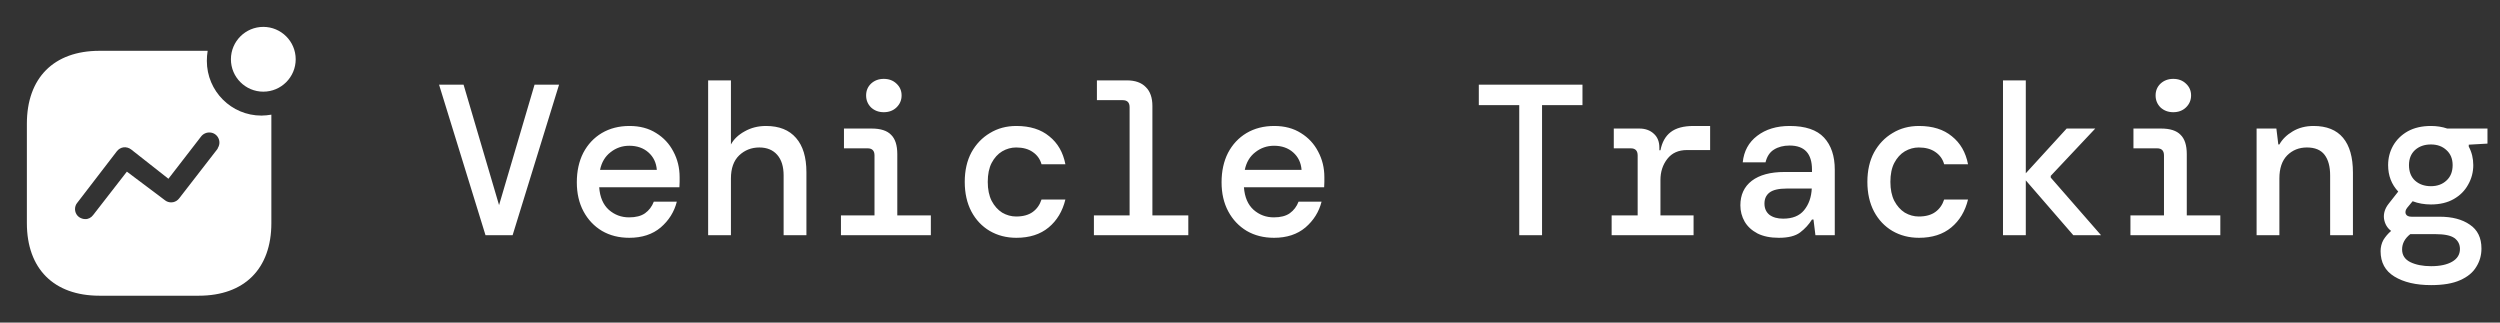 <svg width="372" height="48" viewBox="0 0 372 48" fill="none" xmlns="http://www.w3.org/2000/svg">
<rect x="0" y="0" width="372" height="48" fill="#333333" stroke="none"/>
<path d="M72.244 35L65.332 12.6H68.98L74.26 30.52L79.54 12.6H83.188L76.276 35H72.244ZM93.639 35.384C92.103 35.384 90.749 35.043 89.575 34.36C88.402 33.656 87.485 32.685 86.823 31.448C86.162 30.211 85.831 28.771 85.831 27.128C85.831 25.464 86.151 24.003 86.791 22.744C87.453 21.485 88.37 20.504 89.543 19.8C90.738 19.096 92.114 18.744 93.671 18.744C95.207 18.744 96.53 19.096 97.639 19.8C98.749 20.483 99.602 21.4 100.199 22.552C100.818 23.704 101.127 24.973 101.127 26.36C101.127 26.573 101.127 26.808 101.127 27.064C101.127 27.299 101.117 27.565 101.095 27.864H89.159C89.266 29.336 89.746 30.456 90.599 31.224C91.453 31.971 92.455 32.344 93.607 32.344C94.61 32.344 95.399 32.141 95.975 31.736C96.573 31.309 97.01 30.733 97.287 30.008H100.711C100.327 31.523 99.527 32.803 98.311 33.848C97.095 34.872 95.538 35.384 93.639 35.384ZM93.639 21.688C92.594 21.688 91.666 22.008 90.855 22.648C90.045 23.267 89.522 24.141 89.287 25.272H97.735C97.65 24.205 97.234 23.341 96.487 22.68C95.741 22.019 94.791 21.688 93.639 21.688ZM105.371 35V11.96H108.763V21.496C109.19 20.707 109.872 20.056 110.811 19.544C111.75 19.011 112.806 18.744 113.979 18.744C115.942 18.744 117.435 19.341 118.459 20.536C119.483 21.709 119.995 23.405 119.995 25.624V35H116.603V26.104C116.603 24.781 116.283 23.757 115.643 23.032C115.003 22.307 114.118 21.944 112.987 21.944C111.814 21.944 110.811 22.339 109.979 23.128C109.168 23.917 108.763 25.059 108.763 26.552V35H105.371ZM131.502 16.696C130.756 16.696 130.126 16.461 129.614 15.992C129.124 15.501 128.878 14.904 128.878 14.2C128.878 13.496 129.124 12.909 129.614 12.44C130.126 11.971 130.756 11.736 131.502 11.736C132.27 11.736 132.9 11.971 133.39 12.44C133.902 12.909 134.158 13.496 134.158 14.2C134.158 14.904 133.902 15.501 133.39 15.992C132.9 16.461 132.27 16.696 131.502 16.696ZM125.134 35V32.056H130.126V23.128C130.126 22.424 129.785 22.072 129.102 22.072H125.582V19.128H129.71C131.033 19.128 131.993 19.437 132.59 20.056C133.209 20.653 133.518 21.613 133.518 22.936V32.056H138.51V35H125.134ZM151.234 35.384C149.762 35.384 148.439 35.043 147.266 34.36C146.114 33.677 145.207 32.717 144.546 31.48C143.885 30.221 143.554 28.749 143.554 27.064C143.554 25.379 143.885 23.917 144.546 22.68C145.229 21.443 146.146 20.483 147.298 19.8C148.45 19.096 149.762 18.744 151.234 18.744C153.261 18.744 154.893 19.256 156.13 20.28C157.389 21.283 158.189 22.669 158.53 24.44H154.978C154.765 23.672 154.327 23.064 153.666 22.616C153.026 22.168 152.205 21.944 151.202 21.944C150.477 21.944 149.783 22.136 149.122 22.52C148.482 22.904 147.959 23.48 147.554 24.248C147.17 24.995 146.978 25.933 146.978 27.064C146.978 28.173 147.17 29.112 147.554 29.88C147.959 30.648 148.482 31.235 149.122 31.64C149.783 32.024 150.477 32.216 151.202 32.216C152.226 32.216 153.047 31.992 153.666 31.544C154.285 31.096 154.722 30.477 154.978 29.688H158.53C158.103 31.437 157.271 32.824 156.034 33.848C154.797 34.872 153.197 35.384 151.234 35.384ZM162.773 35V32.056H168.085V15.96C168.085 15.256 167.744 14.904 167.061 14.904H163.221V11.96H167.669C168.907 11.96 169.845 12.291 170.485 12.952C171.147 13.592 171.477 14.531 171.477 15.768V32.056H176.821V35H162.773ZM189.577 35.384C188.041 35.384 186.686 35.043 185.513 34.36C184.34 33.656 183.422 32.685 182.761 31.448C182.1 30.211 181.769 28.771 181.769 27.128C181.769 25.464 182.089 24.003 182.729 22.744C183.39 21.485 184.308 20.504 185.481 19.8C186.676 19.096 188.052 18.744 189.609 18.744C191.145 18.744 192.468 19.096 193.577 19.8C194.686 20.483 195.54 21.4 196.137 22.552C196.756 23.704 197.065 24.973 197.065 26.36C197.065 26.573 197.065 26.808 197.065 27.064C197.065 27.299 197.054 27.565 197.033 27.864H185.097C185.204 29.336 185.684 30.456 186.537 31.224C187.39 31.971 188.393 32.344 189.545 32.344C190.548 32.344 191.337 32.141 191.913 31.736C192.51 31.309 192.948 30.733 193.225 30.008H196.649C196.265 31.523 195.465 32.803 194.249 33.848C193.033 34.872 191.476 35.384 189.577 35.384ZM189.577 21.688C188.532 21.688 187.604 22.008 186.793 22.648C185.982 23.267 185.46 24.141 185.225 25.272H193.673C193.588 24.205 193.172 23.341 192.425 22.68C191.678 22.019 190.729 21.688 189.577 21.688ZM226.064 35V15.64H220.048V12.6H235.472V15.64H229.456V35H226.064ZM239.811 35V32.056H243.683V23.128C243.683 22.424 243.342 22.072 242.659 22.072H240.131V19.128H243.939C244.814 19.128 245.529 19.384 246.083 19.896C246.638 20.387 246.915 21.08 246.915 21.976V22.36H247.075C247.31 21.165 247.811 20.269 248.579 19.672C249.369 19.053 250.51 18.744 252.003 18.744H254.467V22.328H251.011C249.753 22.328 248.782 22.765 248.099 23.64C247.417 24.515 247.075 25.56 247.075 26.776V32.056H252.003V35H239.811ZM264.695 35.384C263.436 35.384 262.38 35.171 261.527 34.744C260.674 34.296 260.034 33.709 259.607 32.984C259.18 32.237 258.967 31.427 258.967 30.552C258.967 28.995 259.532 27.779 260.663 26.904C261.815 26.029 263.436 25.592 265.527 25.592H269.623V25.24C269.623 22.851 268.514 21.656 266.295 21.656C265.378 21.656 264.599 21.859 263.959 22.264C263.34 22.648 262.924 23.277 262.711 24.152H259.319C259.49 22.488 260.204 21.176 261.463 20.216C262.743 19.235 264.354 18.744 266.295 18.744C268.642 18.744 270.348 19.32 271.415 20.472C272.482 21.624 273.015 23.213 273.015 25.24V35H270.135L269.847 32.664H269.623C269.154 33.411 268.567 34.051 267.863 34.584C267.159 35.117 266.103 35.384 264.695 35.384ZM265.335 32.536C266.722 32.536 267.756 32.12 268.439 31.288C269.143 30.435 269.527 29.357 269.591 28.056H265.879C264.663 28.056 263.799 28.259 263.287 28.664C262.796 29.048 262.551 29.592 262.551 30.296C262.551 31 262.796 31.555 263.287 31.96C263.799 32.344 264.482 32.536 265.335 32.536ZM285.546 35.384C284.074 35.384 282.752 35.043 281.578 34.36C280.426 33.677 279.52 32.717 278.858 31.48C278.197 30.221 277.866 28.749 277.866 27.064C277.866 25.379 278.197 23.917 278.858 22.68C279.541 21.443 280.458 20.483 281.61 19.8C282.762 19.096 284.074 18.744 285.546 18.744C287.573 18.744 289.205 19.256 290.442 20.28C291.701 21.283 292.501 22.669 292.842 24.44H289.29C289.077 23.672 288.64 23.064 287.978 22.616C287.338 22.168 286.517 21.944 285.514 21.944C284.789 21.944 284.096 22.136 283.434 22.52C282.794 22.904 282.272 23.48 281.866 24.248C281.482 24.995 281.29 25.933 281.29 27.064C281.29 28.173 281.482 29.112 281.866 29.88C282.272 30.648 282.794 31.235 283.434 31.64C284.096 32.024 284.789 32.216 285.514 32.216C286.538 32.216 287.36 31.992 287.978 31.544C288.597 31.096 289.034 30.477 289.29 29.688H292.842C292.416 31.437 291.584 32.824 290.346 33.848C289.109 34.872 287.509 35.384 285.546 35.384ZM298.046 35V11.96H301.438V25.784L307.518 19.128H311.774L305.15 26.168V26.424L312.638 35H308.51L301.438 26.84V35H298.046ZM323.377 16.696C322.631 16.696 322.001 16.461 321.489 15.992C320.999 15.501 320.753 14.904 320.753 14.2C320.753 13.496 320.999 12.909 321.489 12.44C322.001 11.971 322.631 11.736 323.377 11.736C324.145 11.736 324.775 11.971 325.265 12.44C325.777 12.909 326.033 13.496 326.033 14.2C326.033 14.904 325.777 15.501 325.265 15.992C324.775 16.461 324.145 16.696 323.377 16.696ZM317.009 35V32.056H322.001V23.128C322.001 22.424 321.66 22.072 320.977 22.072H317.457V19.128H321.585C322.908 19.128 323.868 19.437 324.465 20.056C325.084 20.653 325.393 21.613 325.393 22.936V32.056H330.385V35H317.009ZM335.781 35V19.128H338.725L339.013 21.496H339.173C339.6 20.728 340.261 20.077 341.157 19.544C342.053 19.011 343.088 18.744 344.261 18.744C346.202 18.744 347.664 19.331 348.645 20.504C349.626 21.677 350.117 23.405 350.117 25.688V35H346.725V26.104C346.725 24.781 346.448 23.757 345.893 23.032C345.338 22.307 344.464 21.944 343.269 21.944C342.096 21.944 341.114 22.339 340.325 23.128C339.557 23.917 339.173 25.059 339.173 26.552V35H335.781ZM361.72 30.424C360.739 30.424 359.832 30.264 359 29.944L358.2 30.904C357.944 31.224 357.87 31.533 357.976 31.832C358.104 32.109 358.392 32.248 358.84 32.248H363.032C364.888 32.248 366.382 32.643 367.512 33.432C368.664 34.2 369.24 35.384 369.24 36.984C369.24 37.987 368.984 38.893 368.472 39.704C367.982 40.536 367.182 41.197 366.072 41.688C364.984 42.179 363.544 42.424 361.752 42.424C359.491 42.424 357.667 41.997 356.28 41.144C354.915 40.312 354.232 39.053 354.232 37.368C354.232 36.771 354.371 36.216 354.648 35.704C354.947 35.213 355.331 34.765 355.8 34.36C355.224 33.933 354.872 33.336 354.744 32.568C354.638 31.779 354.872 31.021 355.448 30.296L356.856 28.504C355.854 27.437 355.352 26.125 355.352 24.568C355.352 23.523 355.598 22.563 356.088 21.688C356.6 20.792 357.326 20.077 358.264 19.544C359.224 19.011 360.376 18.744 361.72 18.744C362.595 18.744 363.406 18.872 364.152 19.128H370.136V21.368L367.352 21.528V21.816C367.8 22.648 368.024 23.565 368.024 24.568C368.024 25.613 367.768 26.584 367.256 27.48C366.766 28.376 366.051 29.091 365.112 29.624C364.174 30.157 363.043 30.424 361.72 30.424ZM361.72 27.704C362.659 27.704 363.427 27.427 364.024 26.872C364.643 26.317 364.952 25.549 364.952 24.568C364.952 23.629 364.643 22.883 364.024 22.328C363.427 21.773 362.659 21.496 361.72 21.496C360.76 21.496 359.971 21.773 359.352 22.328C358.755 22.883 358.456 23.629 358.456 24.568C358.456 25.549 358.755 26.317 359.352 26.872C359.971 27.427 360.76 27.704 361.72 27.704ZM357.432 37.112C357.432 37.965 357.838 38.595 358.648 39C359.48 39.405 360.515 39.608 361.752 39.608C363.075 39.608 364.12 39.384 364.888 38.936C365.656 38.488 366.04 37.859 366.04 37.048C366.04 36.365 365.763 35.821 365.208 35.416C364.654 35.032 363.715 34.84 362.392 34.84H358.648C357.838 35.48 357.432 36.237 357.432 37.112Z" fill="white"/>
<path d="M30.899 7.561C30.819 8.061 30.779 8.561 30.779 9.061C30.779 13.561 34.419 17.199 38.899 17.199C39.399 17.199 39.879 17.141 40.379 17.061V33.199C40.379 39.981 36.379 44.001 29.579 44.001H14.801C7.999 44.001 3.999 39.981 3.999 33.199V18.401C3.999 11.601 7.999 7.561 14.801 7.561H30.899ZM31.301 19.721C30.759 19.661 30.221 19.901 29.899 20.341L25.061 26.601L19.519 22.241C19.179 21.981 18.779 21.879 18.379 21.921C17.981 21.981 17.621 22.199 17.379 22.519L11.461 30.221L11.339 30.401C10.999 31.039 11.159 31.859 11.759 32.301C12.039 32.481 12.339 32.601 12.679 32.601C13.141 32.621 13.579 32.379 13.859 32.001L18.879 25.539L24.579 29.821L24.759 29.939C25.399 30.279 26.199 30.121 26.659 29.519L32.439 22.061L32.359 22.101C32.679 21.661 32.739 21.101 32.519 20.601C32.301 20.101 31.819 19.761 31.301 19.721ZM39.18 4C41.84 4 44 6.16 44 8.82C44 11.48 41.84 13.64 39.18 13.64C36.52 13.64 34.36 11.48 34.36 8.82C34.36 6.16 36.52 4 39.18 4Z" fill="white"/>
</svg>
